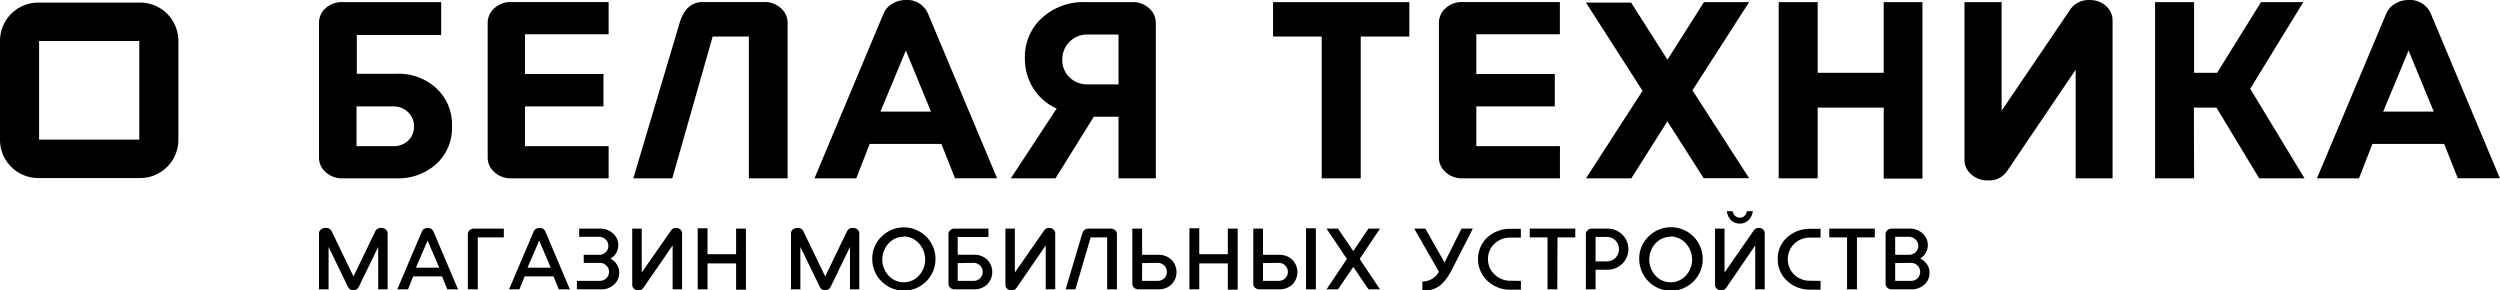 <svg id="Слой_1" data-name="Слой 1" xmlns="http://www.w3.org/2000/svg" viewBox="0 0 368.33 42.79">
  <defs>
    <style>
      .cls-1 {
        fill-rule: evenodd;
      }
    </style>
  </defs>
  <path class="cls-1" d="M20.64,1h-15A5.64,5.64,0,0,0,0,6.61v14.6a5.63,5.63,0,0,0,5.64,5.64h15a5.63,5.63,0,0,0,5.64-5.64V6.61A5.64,5.64,0,0,0,20.64,1Zm-.12,20.19H5.76V6.66H20.52Z" transform="translate(0 -0.62)"/>
  <g>
    <path d="M58.41,26.89h-8A3.49,3.49,0,0,1,48,26a2.82,2.82,0,0,1-1-2.18V4a2.84,2.84,0,0,1,1-2.2A3.57,3.57,0,0,1,50.45.93H65V5.78l-12.43,0v5.71h5.88a8.16,8.16,0,0,1,5.82,2.12,7.21,7.21,0,0,1,2.32,5.6,7.15,7.15,0,0,1-2.32,5.58A8.33,8.33,0,0,1,58.41,26.89ZM52.53,16.3v5.85H58a3,3,0,0,0,2.17-.85A2.77,2.77,0,0,0,61,19.24a2.82,2.82,0,0,0-.88-2.09A3,3,0,0,0,58,16.3Z" transform="translate(0 -0.62)"/>
    <path d="M89.67,22.15v4.74H75.27a3.49,3.49,0,0,1-2.42-.9,2.82,2.82,0,0,1-1-2.18V4a2.83,2.83,0,0,1,1-2.18,3.49,3.49,0,0,1,2.42-.9h14.4V5.67H77.35v5.85H88.91V16.3H77.35v5.85Z" transform="translate(0 -0.62)"/>
    <path d="M99.05,26.89H93.31L100.13,4c.59-2,1.73-3.08,3.39-3.08h9.1a3.47,3.47,0,0,1,2.42.9,2.83,2.83,0,0,1,1,2.18V26.89h-5.71V6H105Z" transform="translate(0 -0.62)"/>
    <path d="M126.16,26.89H120L130.17,2.63a3,3,0,0,1,1.26-1.44,3.8,3.8,0,0,1,2-.57,3.33,3.33,0,0,1,3.29,2l10.18,24.26h-6.2l-2-5.05H128.13Zm7.3-18.83-3.74,9h7.44Z" transform="translate(0 -0.62)"/>
    <path d="M155.51,26.89h-6.58l6.75-10.28a7.85,7.85,0,0,1-3.46-3A8.23,8.23,0,0,1,151,9.17a7.7,7.7,0,0,1,2.53-5.92A9,9,0,0,1,159.8.93h7.06a3.51,3.51,0,0,1,2.43.9,2.82,2.82,0,0,1,1,2.18V26.89h-5.5V17.82h-3.64Zm4.74-13.84h4.54V5.71h-4.54a3.64,3.64,0,0,0-3.74,3.7,3.48,3.48,0,0,0,1.06,2.6A3.67,3.67,0,0,0,160.25,13.05Z" transform="translate(0 -0.62)"/>
    <path d="M200.48,26.89h-5.75V6h-7.17V.93h20.08V6h-7.16Z" transform="translate(0 -0.62)"/>
    <path d="M229.83,22.15v4.74h-14.4A3.49,3.49,0,0,1,213,26a2.82,2.82,0,0,1-1-2.18V4a2.83,2.83,0,0,1,1-2.18,3.49,3.49,0,0,1,2.42-.9h14.4V5.67H217.51v5.85h11.56V16.3H217.51v5.85Z" transform="translate(0 -0.62)"/>
    <path d="M240.35,26.89h-6.68L242,14l-8.34-13h6.65l5.36,8.41L251.05.93h6.65l-8.35,13,8.35,12.94H251l-5.34-8.37Z" transform="translate(0 -0.62)"/>
    <path d="M267.8,26.89h-5.74V.93h5.74V11.35h9.73V.93h5.71v26h-5.71V16.47H267.8Z" transform="translate(0 -0.62)"/>
    <path d="M311.25,3.67V26.89h-5.44v-16l-10,14.78a3.19,3.19,0,0,1-2.94,1.53,3.53,3.53,0,0,1-2.44-.89,2.79,2.79,0,0,1-1-2.16V.93h5.47v16l10-14.74a3.27,3.27,0,0,1,3-1.56,3.43,3.43,0,0,1,2.39.88A2.84,2.84,0,0,1,311.25,3.67Z" transform="translate(0 -0.62)"/>
    <path d="M323.26,26.89h-5.75V.93h5.75V11.35h3.39L333.12.93h6.23L331.53,13.7l8,13.19h-6.68l-6.3-10.42h-3.32Z" transform="translate(0 -0.62)"/>
    <path d="M347.56,26.89h-6.2L351.57,2.63a3,3,0,0,1,1.27-1.44,3.74,3.74,0,0,1,2-.57,3.33,3.33,0,0,1,3.29,2l10.18,24.26h-6.2l-2-5.05H349.53Zm7.3-18.83-3.74,9h7.45Z" transform="translate(0 -0.62)"/>
  </g>
  <g>
    <path d="M48.41,43.25H47V35a.75.75,0,0,1,.28-.57A1,1,0,0,1,48,34.2a.9.9,0,0,1,.88.52l3.2,6.63,3.2-6.63a.92.92,0,0,1,.89-.52,1,1,0,0,1,.67.23.74.74,0,0,1,.27.57v8.25H55.72V37l-2.86,5.88a.83.83,0,0,1-.8.49.84.84,0,0,1-.8-.49L48.41,37Z" transform="translate(0 -0.62)"/>
    <path d="M60.11,43.25H58.53l3.63-8.53a.83.83,0,0,1,.34-.38A1,1,0,0,1,63,34.2a.87.87,0,0,1,.86.52l3.62,8.53H65.91l-.78-1.91H60.88ZM63,36.06l-1.72,4h3.43Z" transform="translate(0 -0.62)"/>
    <path d="M70.39,43.25H68.93V35.11a.76.76,0,0,1,.26-.57.93.93,0,0,1,.64-.24h4.4v1.3H70.39Z" transform="translate(0 -0.62)"/>
    <path d="M76.52,43.25H75l3.63-8.53a.76.76,0,0,1,.33-.38,1,1,0,0,1,.53-.14.88.88,0,0,1,.86.52l3.61,8.53H82.33l-.78-1.91H77.3Zm2.92-7.19-1.72,4h3.42Z" transform="translate(0 -0.62)"/>
    <path d="M88.53,43.25H85V42h3.33a1.35,1.35,0,0,0,1-.39,1.23,1.23,0,0,0,.4-.93,1.25,1.25,0,0,0-.4-.94,1.35,1.35,0,0,0-1-.39H86V38.16h2.23a1.37,1.37,0,0,0,1-.38,1.29,1.29,0,0,0,.4-.94,1.25,1.25,0,0,0-.4-.94,1.34,1.34,0,0,0-1-.39h-2.9V34.3h3.06a2.75,2.75,0,0,1,1.92.7,2.29,2.29,0,0,1,.78,1.77,2.26,2.26,0,0,1-.31,1.13,2.31,2.31,0,0,1-.84.83,2.3,2.3,0,0,1,.94.86,2.19,2.19,0,0,1,.35,1.2,2.29,2.29,0,0,1-.78,1.77A2.73,2.73,0,0,1,88.53,43.25Z" transform="translate(0 -0.62)"/>
    <path d="M100.49,35v8.25H99.1V36.78L94.81,43a.85.85,0,0,1-.76.4.88.88,0,0,1-.63-.24.71.71,0,0,1-.27-.56V34.3h1.4v6.47l4.29-6.16a.86.86,0,0,1,.77-.41.92.92,0,0,1,.63.23A.75.75,0,0,1,100.49,35Z" transform="translate(0 -0.62)"/>
    <path d="M104.24,43.25h-1.45v-9h1.45v3.82h4.21V34.3h1.45v9h-1.45V39.43h-4.21Z" transform="translate(0 -0.62)"/>
    <path d="M117.92,43.25h-1.38V35a.74.74,0,0,1,.27-.57,1.05,1.05,0,0,1,.68-.23.92.92,0,0,1,.89.52l3.2,6.63,3.2-6.63a.9.9,0,0,1,.88-.52,1,1,0,0,1,.67.23.74.74,0,0,1,.27.57v8.25h-1.37V37l-2.85,5.88a.84.84,0,0,1-.8.49.83.83,0,0,1-.8-.49L117.92,37Z" transform="translate(0 -0.62)"/>
    <path d="M129.86,35.5a4.66,4.66,0,1,1-1.35,3.27A4.49,4.49,0,0,1,129.86,35.5Zm3.3,0a3,3,0,0,0-2.26,1,3.5,3.5,0,0,0,0,4.71,3,3,0,0,0,2.26,1,3,3,0,0,0,2.24-1,3.5,3.5,0,0,0,0-4.71A3,3,0,0,0,133.16,35.46Z" transform="translate(0 -0.62)"/>
    <path d="M143.51,43.25h-2.93A.88.88,0,0,1,140,43a.73.73,0,0,1-.26-.57V35.11a.73.73,0,0,1,.26-.57.88.88,0,0,1,.63-.24h5v1.24H141.1v2.61h2.41a2.76,2.76,0,0,1,1.92.71,2.61,2.61,0,0,1,0,3.68A2.75,2.75,0,0,1,143.51,43.25Zm-2.41-3.87V42h2.29a1.33,1.33,0,0,0,1-.38,1.26,1.26,0,0,0,.39-.94,1.28,1.28,0,0,0-.39-.94,1.34,1.34,0,0,0-1-.39Z" transform="translate(0 -0.62)"/>
    <path d="M155.47,35v8.25h-1.4V36.78L149.79,43a.87.87,0,0,1-.77.4.9.9,0,0,1-.63-.24.7.7,0,0,1-.26-.56V34.3h1.39v6.47l4.29-6.16a.86.86,0,0,1,.78-.41.91.91,0,0,1,.62.23A.76.76,0,0,1,155.47,35Z" transform="translate(0 -0.62)"/>
    <path d="M158.44,43.25H157l2.43-8.14c.16-.54.47-.81.9-.81h3.33a.93.93,0,0,1,.64.24.76.76,0,0,1,.26.57v8.14h-1.44V35.6h-2.43Z" transform="translate(0 -0.62)"/>
    <path d="M170.65,43.25h-2.92a.88.88,0,0,1-.63-.24.74.74,0,0,1-.27-.57V34.3h1.44v3.86h2.38a2.77,2.77,0,0,1,1.93.71,2.61,2.61,0,0,1,0,3.68A2.76,2.76,0,0,1,170.65,43.25Zm-2.38-3.87V42h2.26a1.37,1.37,0,0,0,1-.38,1.26,1.26,0,0,0,.39-.94,1.28,1.28,0,0,0-.39-.94,1.38,1.38,0,0,0-1-.39Z" transform="translate(0 -0.62)"/>
    <path d="M176.69,43.25h-1.45v-9h1.45v3.82h4.21V34.3h1.45v9H180.9V39.43h-4.21Z" transform="translate(0 -0.62)"/>
    <path d="M188.47,43.25h-2.93a.88.88,0,0,1-.63-.24.73.73,0,0,1-.26-.57V34.3h1.43v3.86h2.39a2.76,2.76,0,0,1,1.92.71,2.61,2.61,0,0,1,0,3.68A2.75,2.75,0,0,1,188.47,43.25Zm-2.39-3.87V42h2.27a1.37,1.37,0,0,0,1-.38,1.26,1.26,0,0,0,.39-.94,1.28,1.28,0,0,0-.39-.94,1.37,1.37,0,0,0-1-.39Zm7.79,3.87h-1.45v-9h1.45Z" transform="translate(0 -0.62)"/>
    <path d="M197.13,43.25h-1.69l3-4.48-3-4.47h1.69l2.25,3.32,2.24-3.32h1.7l-3,4.47,3,4.48h-1.7l-2.24-3.31Z" transform="translate(0 -0.62)"/>
    <path d="M209.7,43.41h-.14V42.09h.11A2.76,2.76,0,0,0,212,40.66l-3.64-6.36H210l2.83,5,2.5-5H217l-3,5.87a11.78,11.78,0,0,1-.76,1.32,6.35,6.35,0,0,1-.85,1A3.59,3.59,0,0,1,209.7,43.41Z" transform="translate(0 -0.62)"/>
    <path d="M224.08,42v1.3h-1.51A4.81,4.81,0,0,1,219.15,42a4.39,4.39,0,0,1,0-6.42,5,5,0,0,1,3.41-1.25h1.51v1.3h-1.51a3.3,3.3,0,0,0-2.39.91,3,3,0,0,0-.94,2.26,3,3,0,0,0,1,2.28,3.28,3.28,0,0,0,2.37.9Z" transform="translate(0 -0.62)"/>
    <path d="M229.44,43.25H228V35.6h-2.62V34.3h6.71v1.3h-2.62Z" transform="translate(0 -0.62)"/>
    <path d="M235.08,43.25h-1.43V35.11a.76.76,0,0,1,.26-.57.93.93,0,0,1,.64-.24h2.22a3.1,3.1,0,0,1,2.24.88,3,3,0,0,1,0,4.3,3.1,3.1,0,0,1-2.24.88h-1.69Zm0-7.72v3.6h1.63a1.77,1.77,0,0,0,1.3-.52,1.84,1.84,0,0,0,0-2.56,1.77,1.77,0,0,0-1.3-.52Z" transform="translate(0 -0.62)"/>
    <path d="M242.85,35.5a4.68,4.68,0,1,1-1.34,3.27A4.49,4.49,0,0,1,242.85,35.5Zm3.3,0a3,3,0,0,0-2.26,1,3.53,3.53,0,0,0,0,4.71,3,3,0,0,0,2.26,1,3,3,0,0,0,2.24-1,3.5,3.5,0,0,0,0-4.71A3,3,0,0,0,246.15,35.46Z" transform="translate(0 -0.62)"/>
    <path d="M260,35v8.25h-1.4V36.78L254.34,43a.86.86,0,0,1-.77.4.92.92,0,0,1-.63-.24.73.73,0,0,1-.26-.56V34.3h1.4v6.47l4.28-6.16a.87.87,0,0,1,.78-.41.91.91,0,0,1,.62.23A.73.73,0,0,1,260,35Zm-5.6-3.26h.87a1.28,1.28,0,0,0,.37.69,1,1,0,0,0,.7.26c.54,0,.89-.32,1.05-.95h.86a2.3,2.3,0,0,1-.65,1.33,1.78,1.78,0,0,1-1.26.49,1.81,1.81,0,0,1-1.29-.49A2.24,2.24,0,0,1,254.42,31.74Z" transform="translate(0 -0.62)"/>
    <path d="M268.23,42v1.3h-1.5A4.85,4.85,0,0,1,263.3,42a4.19,4.19,0,0,1-1.38-3.2,4.11,4.11,0,0,1,1.4-3.22,4.93,4.93,0,0,1,3.41-1.25h1.5v1.3h-1.5a3.3,3.3,0,0,0-2.39.91,3.2,3.2,0,0,0,0,4.54,3.32,3.32,0,0,0,2.38.9Z" transform="translate(0 -0.62)"/>
    <path d="M273.59,43.25h-1.46V35.6h-2.62V34.3h6.71v1.3h-2.63Z" transform="translate(0 -0.62)"/>
    <path d="M281.63,43.25H278.7a.92.92,0,0,1-.63-.24.76.76,0,0,1-.26-.57V35.11a.76.76,0,0,1,.26-.57.92.92,0,0,1,.63-.24h2.63a2.75,2.75,0,0,1,1.92.7,2.29,2.29,0,0,1,.78,1.77,2.11,2.11,0,0,1-.31,1.1,2.23,2.23,0,0,1-.81.83,2.76,2.76,0,0,1,1,.87,2.09,2.09,0,0,1,.37,1.22,2.28,2.28,0,0,1-.77,1.77A2.75,2.75,0,0,1,281.63,43.25Zm-2.41-7.74v2.65h2a1.37,1.37,0,0,0,1-.38,1.28,1.28,0,0,0,0-1.87,1.35,1.35,0,0,0-1-.4Zm0,3.87V42h2.29a1.33,1.33,0,0,0,1-.38,1.26,1.26,0,0,0,.39-.94,1.28,1.28,0,0,0-.39-.94,1.34,1.34,0,0,0-1-.39Z" transform="translate(0 -0.62)"/>
  </g>
</svg>
